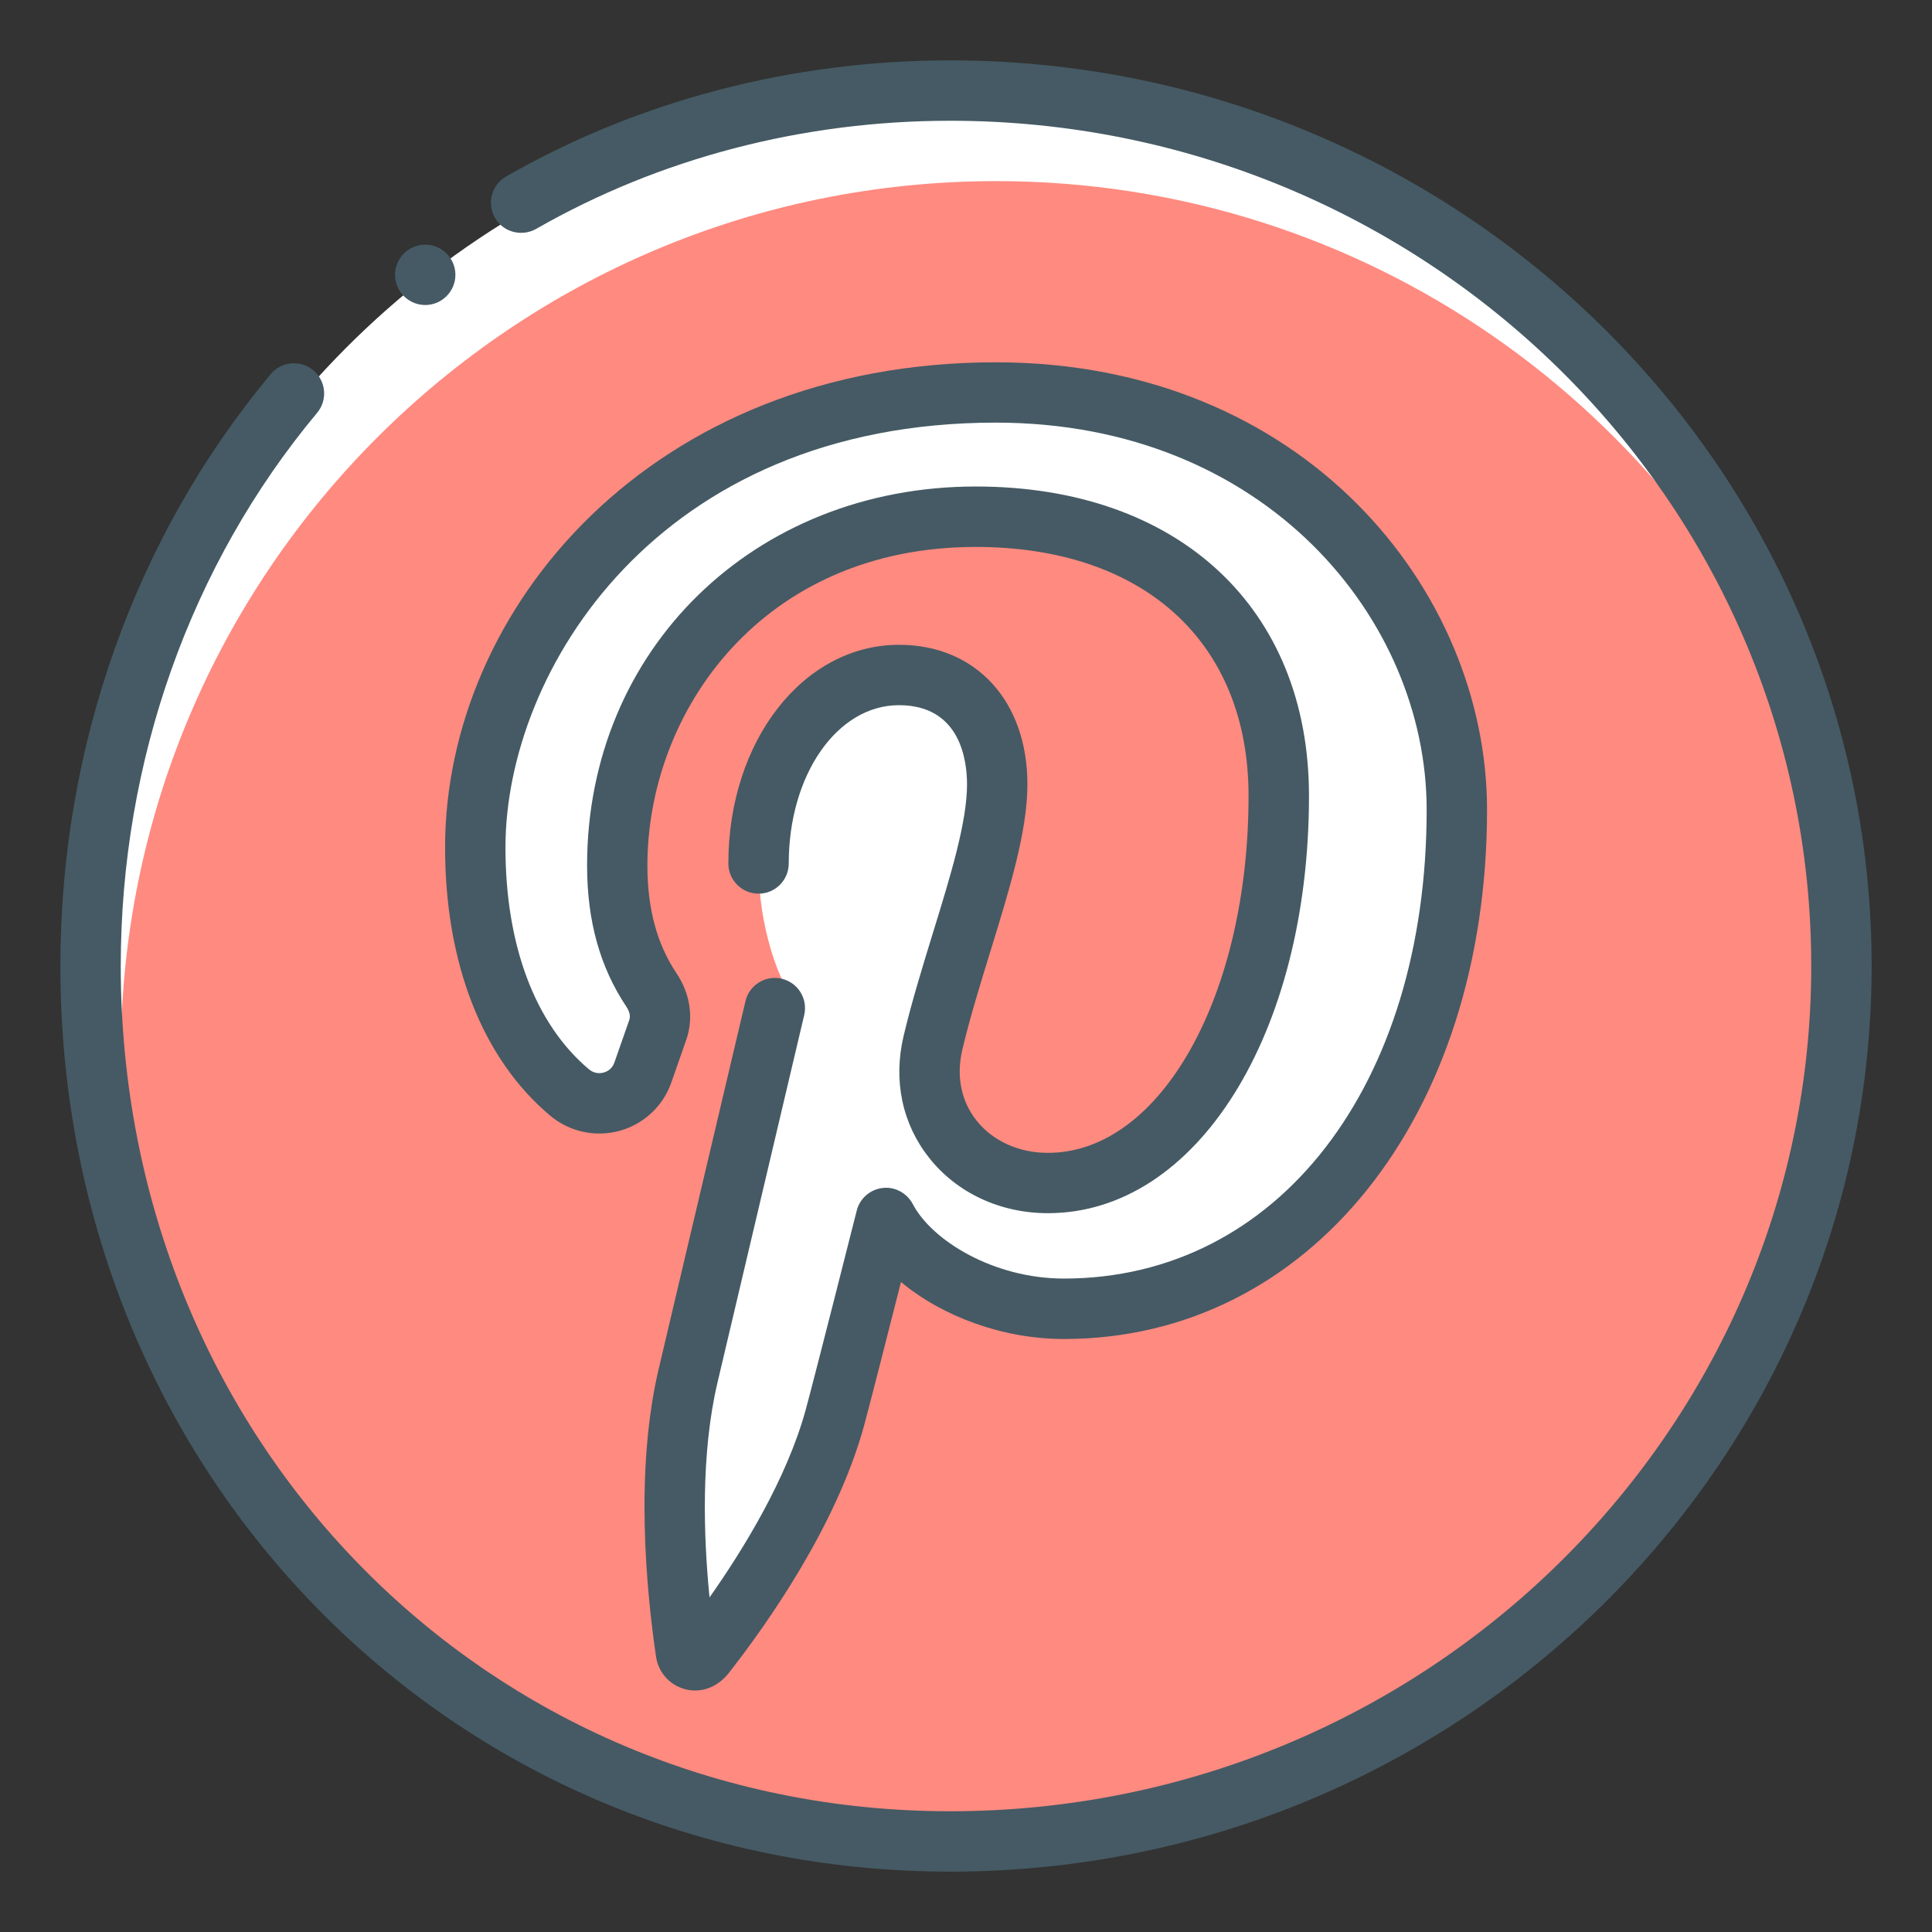 <?xml version="1.0" ?><!DOCTYPE svg  PUBLIC '-//W3C//DTD SVG 1.1//EN'  'http://www.w3.org/Graphics/SVG/1.1/DTD/svg11.dtd'><svg enable-background="new 0 0 32 32" height="32px" version="1.1" viewBox="0 0 32 32" width="32px" xml:space="preserve" xmlns="http://www.w3.org/2000/svg" xmlns:xlink="http://www.w3.org/1999/xlink"><rect x="0" y="0" width="32" height="32" fill="#333333" stroke="none"/><g id="Pinterest"><circle cx="16" cy="16" fill="#FFFFFF" r="14.5"/><path d="M30.5,16c0-1.339-0.196-2.631-0.536-3.862C27.83,6.787,22.612,3,16.5,3C8.492,3,2,9.492,2,17.5   c0,1.339,0.196,2.631,0.536,3.862C4.67,26.713,9.888,30.5,16,30.5C24.008,30.5,30.5,24.008,30.5,16z" fill="#FF8A80"/><path d="M16.492,6.5c-5.731,0-8.621,4.109-8.621,7.535c0,1.546,0.438,2.964,1.357,3.871h1.828   c0.051-0.203,0.104-0.413,0.136-0.533c0.08-0.303,0.049-0.409-0.174-0.672c-0.486-0.573-0.796-1.315-0.796-2.365   c0-3.048,2.28-5.777,5.938-5.777c3.239,0,5.019,1.979,5.019,4.623c0,3.478-1.539,6.413-3.824,6.413   c-1.262,0-2.206-1.043-1.903-2.323c0.362-1.528,1.064-3.177,1.064-4.28c0-0.987-0.529-1.811-1.627-1.811   c-1.29,0-2.326,1.334-2.326,3.122c0,1.139,0.385,1.909,0.385,1.909s-1.319,5.594-1.551,6.573c-0.461,1.951-0.069,4.343-0.037,4.584   c0.02,0.143,0.204,0.177,0.287,0.069c0.119-0.156,1.655-2.052,2.178-3.948c0.147-0.536,0.849-3.315,0.849-3.315   c0.419,0.8,1.644,1.503,2.946,1.503c3.878,0,6.509-3.535,6.509-8.267C24.129,9.832,21.098,6.5,16.492,6.5z" fill="#FFFFFF"/><path d="M11.343,27.977c-0.256-0.069-0.443-0.283-0.478-0.545c-0.158-1.082-0.354-3.072,0.046-4.763l1.436-6.086   c0.063-0.269,0.333-0.436,0.602-0.372s0.435,0.333,0.371,0.602l-1.436,6.086c-0.278,1.181-0.232,2.551-0.132,3.559   c0.559-0.793,1.277-1.961,1.591-3.101c0.147-0.535,0.847-3.305,0.847-3.305c0.05-0.201,0.22-0.35,0.426-0.375   c0.203-0.026,0.404,0.081,0.502,0.265c0.317,0.607,1.341,1.235,2.503,1.235c3.538,0,6.009-3.194,6.009-7.767   c0-3.151-2.67-6.41-7.137-6.41c-5.602,0-8.121,4.114-8.121,7.035c0,1.621,0.491,2.927,1.384,3.677   c0.098,0.082,0.202,0.064,0.242,0.053c0.05-0.014,0.139-0.053,0.178-0.166l0.248-0.708c0.029-0.085-0.023-0.179-0.048-0.215   c-0.438-0.655-0.652-1.421-0.652-2.341c0-3.579,2.768-6.277,6.438-6.277c3.353,0,5.519,2.011,5.519,5.123   c0,3.941-1.859,6.913-4.324,6.913c-0.789,0-1.507-0.334-1.968-0.917c-0.447-0.565-0.597-1.283-0.422-2.021   c0.134-0.564,0.313-1.144,0.486-1.707c0.29-0.941,0.564-1.83,0.564-2.458c0-0.394-0.109-1.311-1.127-1.311   c-1.024,0-1.826,1.152-1.826,2.622c0,0.276-0.224,0.5-0.5,0.5s-0.5-0.224-0.5-0.5c0-2.031,1.241-3.622,2.826-3.622   c1.272,0,2.127,0.929,2.127,2.311c0,0.779-0.296,1.738-0.609,2.753c-0.167,0.542-0.34,1.1-0.469,1.643   c-0.103,0.435-0.02,0.85,0.233,1.17c0.271,0.342,0.702,0.538,1.184,0.538c1.864,0,3.324-2.597,3.324-5.913   c0-2.543-1.731-4.123-4.519-4.123c-3.532,0-5.438,2.719-5.438,5.277c0,0.715,0.158,1.3,0.483,1.786   c0.228,0.34,0.285,0.741,0.161,1.1l-0.248,0.708c-0.136,0.391-0.457,0.69-0.857,0.8c-0.404,0.11-0.833,0.015-1.15-0.252   c-1.122-0.943-1.74-2.521-1.74-4.442c0-3.95,3.412-8.035,9.121-8.035c5.093,0,8.137,3.768,8.137,7.41   c0,5.08-2.947,8.767-7.009,8.767c-1.003,0-2.005-0.368-2.698-0.944c-0.219,0.862-0.523,2.056-0.614,2.389   c-0.455,1.649-1.597,3.268-2.237,4.086C11.921,27.901,11.72,28,11.515,28C11.457,28,11.399,27.992,11.343,27.977z" fill="#455A64"/><path d="M15.737,31C7.474,31,1,24.411,1,16c0-3.629,1.237-7.111,3.485-9.804c0.178-0.213,0.493-0.24,0.704-0.063   C5.401,6.31,5.43,6.625,5.253,6.837C3.155,9.35,2,12.604,2,16c0,7.851,6.034,14,13.737,14C23.602,30,30,23.72,30,16   S23.602,2,15.737,2c-2.44,0-4.813,0.62-6.858,1.792C8.641,3.925,8.334,3.847,8.197,3.606C8.06,3.366,8.143,3.061,8.383,2.923   C10.579,1.665,13.122,1,15.737,1C24.153,1,31,7.729,31,16S24.153,31,15.737,31z" fill="#455A64"/><g><g><g><g><g><g><path d="M7.543,4.552c0,0.275-0.225,0.5-0.5,0.5l0,0c-0.275,0-0.5-0.225-0.5-0.5l0,0         c0-0.275,0.225-0.5,0.5-0.5l0,0C7.318,4.052,7.543,4.276,7.543,4.552L7.543,4.552z" fill="#455A64"/></g></g></g></g></g></g></g></svg>